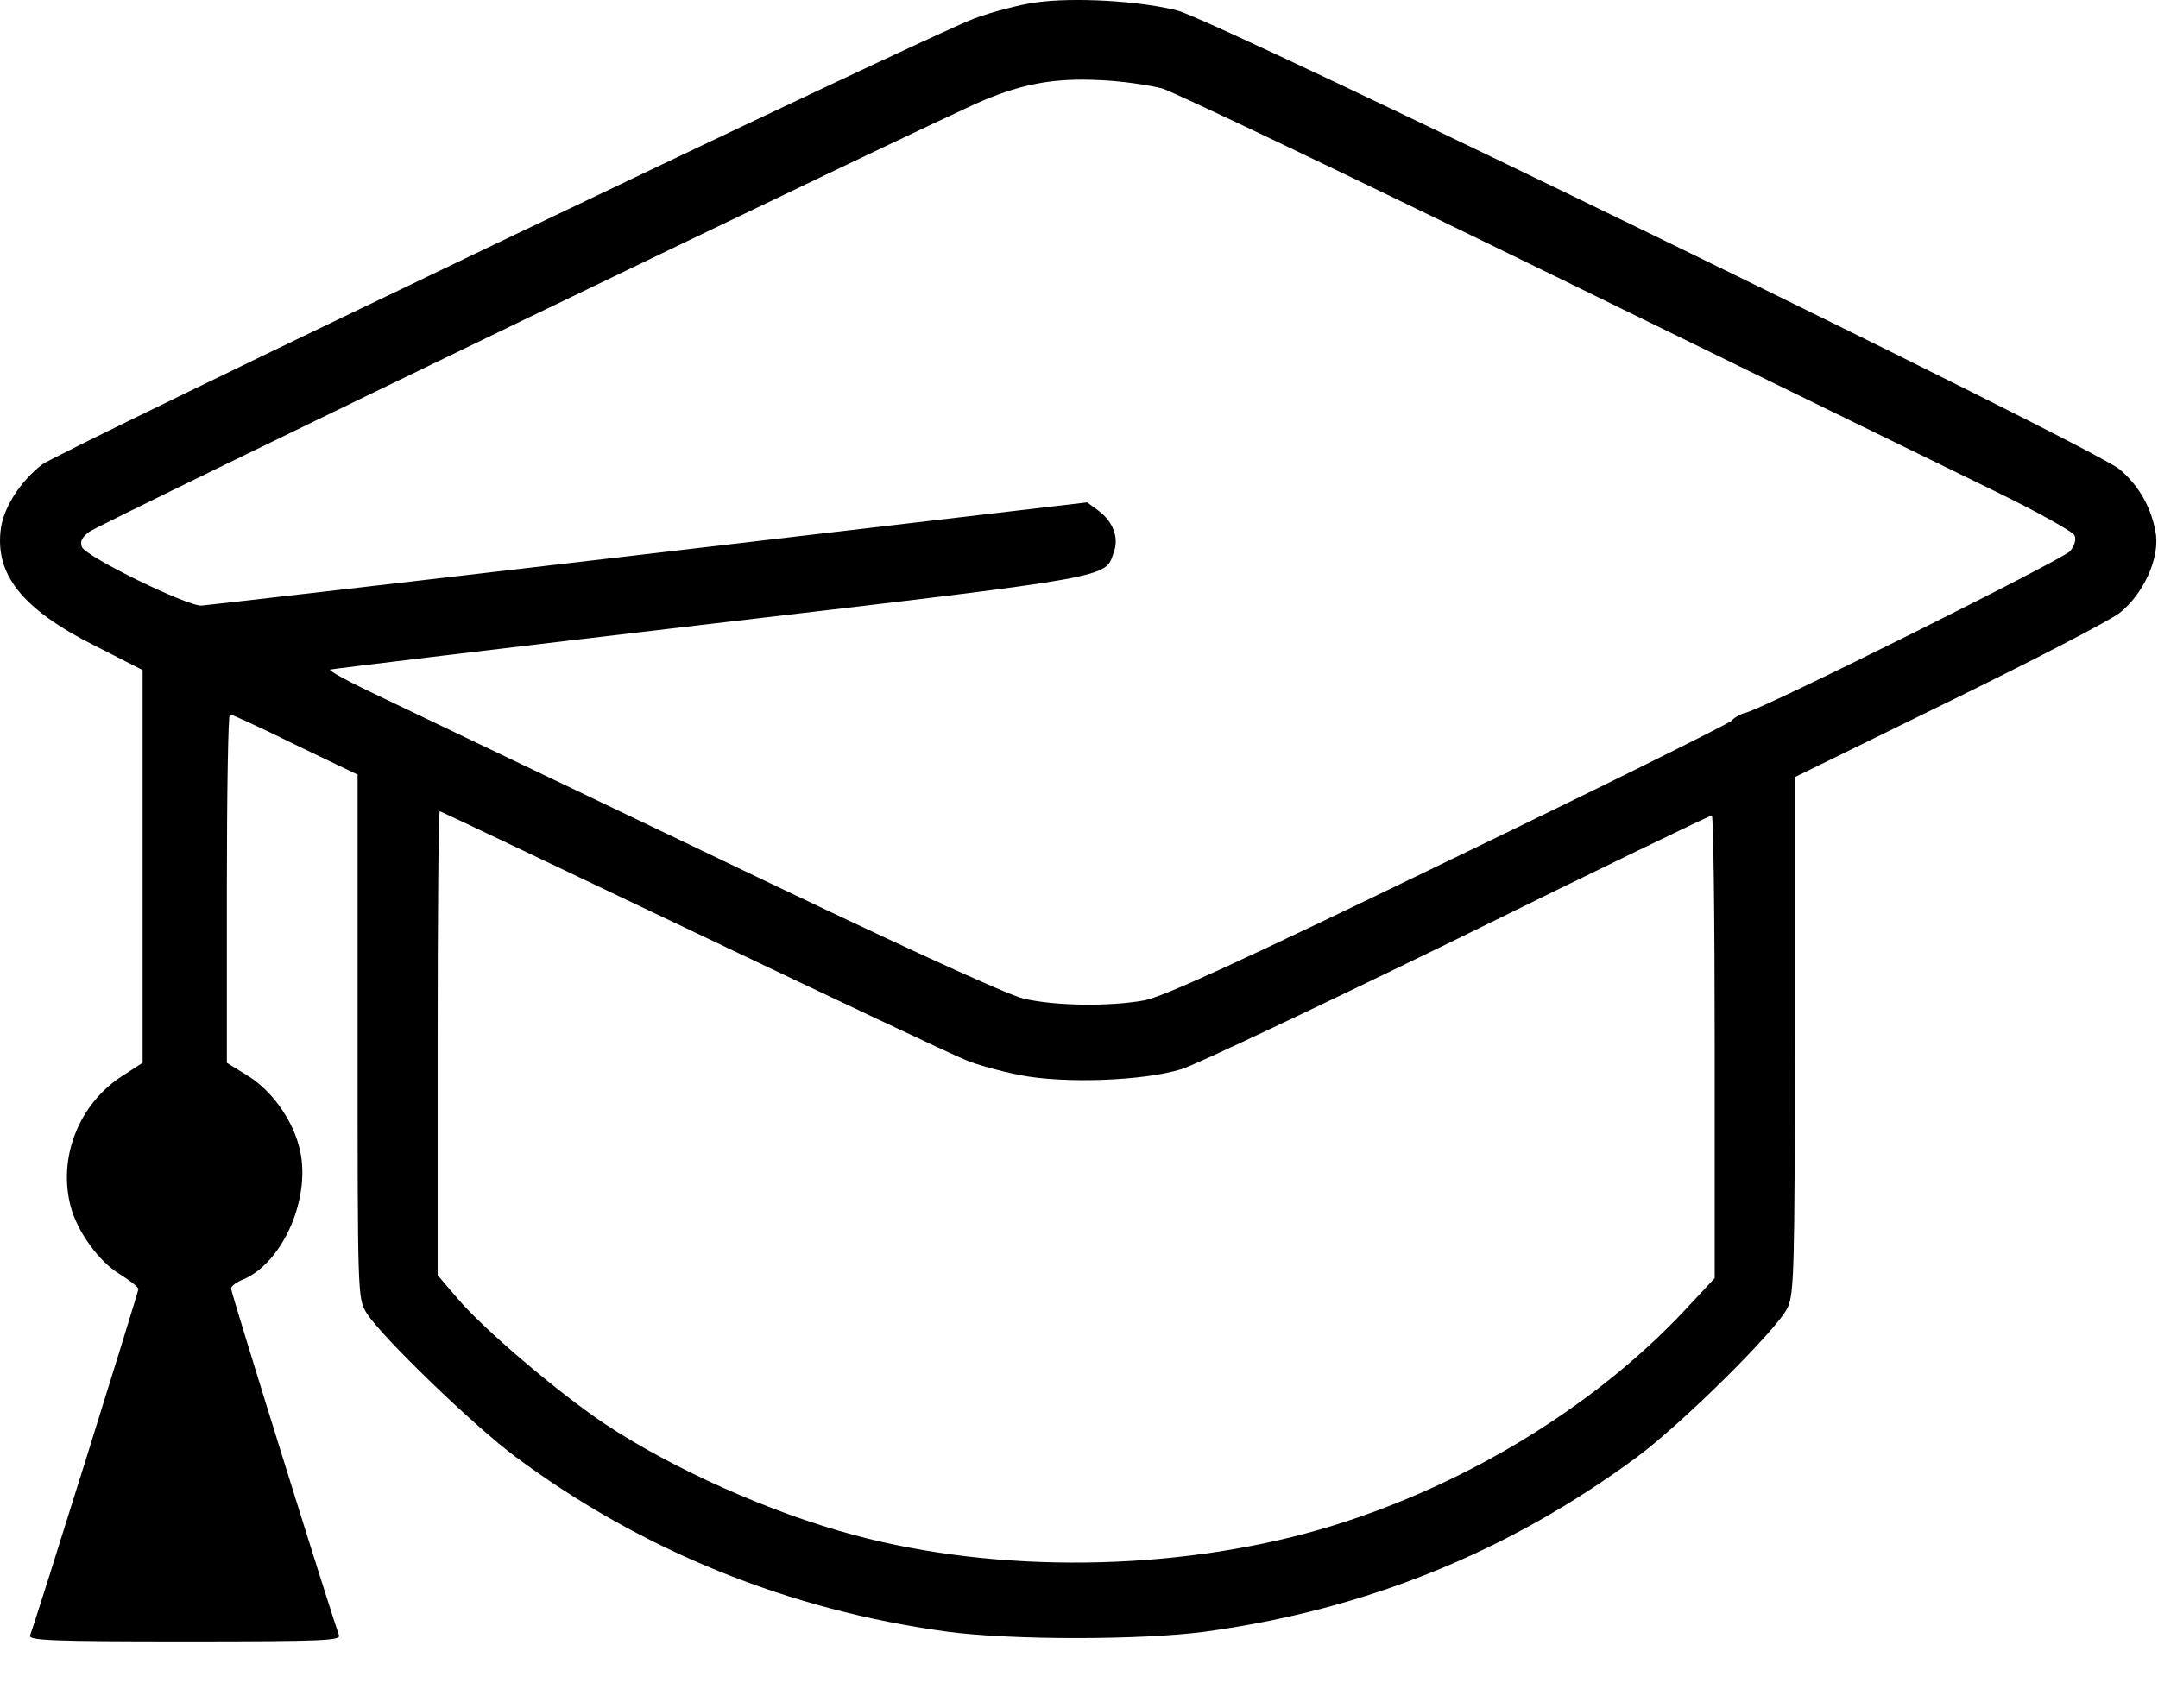 <svg width="24" height="19" viewBox="0 0 24 19" fill="none" xmlns="http://www.w3.org/2000/svg">
<path d="M11.514 0.028C11.341 0.052 11.036 0.131 10.834 0.206C10.328 0.394 0.663 5.02 0.47 5.166C0.236 5.344 0.048 5.63 0.011 5.869C-0.064 6.384 0.241 6.773 1.052 7.181L1.586 7.453V9.637V11.822L1.361 11.967C0.873 12.281 0.639 12.886 0.789 13.43C0.864 13.706 1.103 14.034 1.328 14.17C1.441 14.241 1.539 14.316 1.539 14.339C1.539 14.372 0.4 18.023 0.334 18.192C0.316 18.248 0.602 18.258 2.055 18.258C3.611 18.258 3.794 18.248 3.77 18.188C3.695 17.991 2.57 14.381 2.57 14.334C2.57 14.306 2.631 14.259 2.706 14.231C3.156 14.039 3.475 13.294 3.325 12.75C3.245 12.441 3.016 12.127 2.758 11.967L2.523 11.822V9.886C2.523 8.817 2.538 7.945 2.556 7.945C2.575 7.945 2.903 8.095 3.283 8.283L3.977 8.616V11.527C3.977 14.409 3.977 14.438 4.075 14.602C4.23 14.855 5.266 15.858 5.734 16.205C7.141 17.25 8.772 17.911 10.539 18.15C11.252 18.244 12.686 18.244 13.399 18.15C15.189 17.906 16.773 17.264 18.203 16.209C18.714 15.83 19.769 14.784 19.881 14.545C19.952 14.391 19.961 14.128 19.961 11.512V8.644L21.672 7.805C22.614 7.345 23.467 6.9 23.57 6.82C23.833 6.614 24.011 6.225 23.978 5.953C23.936 5.662 23.795 5.409 23.575 5.222C23.294 4.978 13.539 0.23 13.094 0.117C12.672 0.009 11.941 -0.033 11.514 0.028ZM12.925 0.984C13.066 1.027 15.016 1.959 17.261 3.056C19.506 4.153 21.728 5.241 22.192 5.466C22.661 5.695 23.059 5.916 23.073 5.958C23.092 6.005 23.069 6.075 23.022 6.131C22.938 6.225 19.633 7.875 19.417 7.927C19.356 7.941 19.286 7.983 19.258 8.016C19.23 8.048 17.814 8.752 16.103 9.577C13.802 10.692 12.93 11.091 12.723 11.128C12.33 11.198 11.739 11.189 11.388 11.109C11.191 11.062 9.948 10.491 7.802 9.459C5.992 8.592 4.314 7.791 4.07 7.673C3.827 7.556 3.648 7.453 3.672 7.448C3.7 7.439 5.608 7.209 7.914 6.938C12.428 6.408 12.288 6.431 12.386 6.145C12.447 5.986 12.381 5.803 12.217 5.681L12.091 5.588L7.225 6.159C4.548 6.473 2.308 6.731 2.242 6.736C2.083 6.745 0.953 6.192 0.911 6.084C0.888 6.023 0.911 5.977 0.991 5.916C1.108 5.827 10.441 1.322 10.938 1.116C11.388 0.928 11.734 0.867 12.227 0.891C12.47 0.9 12.784 0.947 12.925 0.984ZM7.713 10.364C9.255 11.1 10.614 11.742 10.736 11.789C10.853 11.841 11.13 11.916 11.341 11.958C11.838 12.056 12.719 12.023 13.141 11.892C13.295 11.845 14.678 11.189 16.216 10.439C17.748 9.684 19.019 9.07 19.038 9.07C19.056 9.07 19.07 10.228 19.07 11.644V14.217L18.738 14.573C17.706 15.675 16.216 16.57 14.669 17.016C13.047 17.48 11.097 17.503 9.508 17.077C8.57 16.828 7.473 16.336 6.714 15.83C6.194 15.478 5.383 14.789 5.092 14.447L4.867 14.184V11.606C4.867 10.186 4.877 9.023 4.891 9.023C4.9 9.023 6.17 9.628 7.713 10.364Z" fill="black"/>
</svg>
